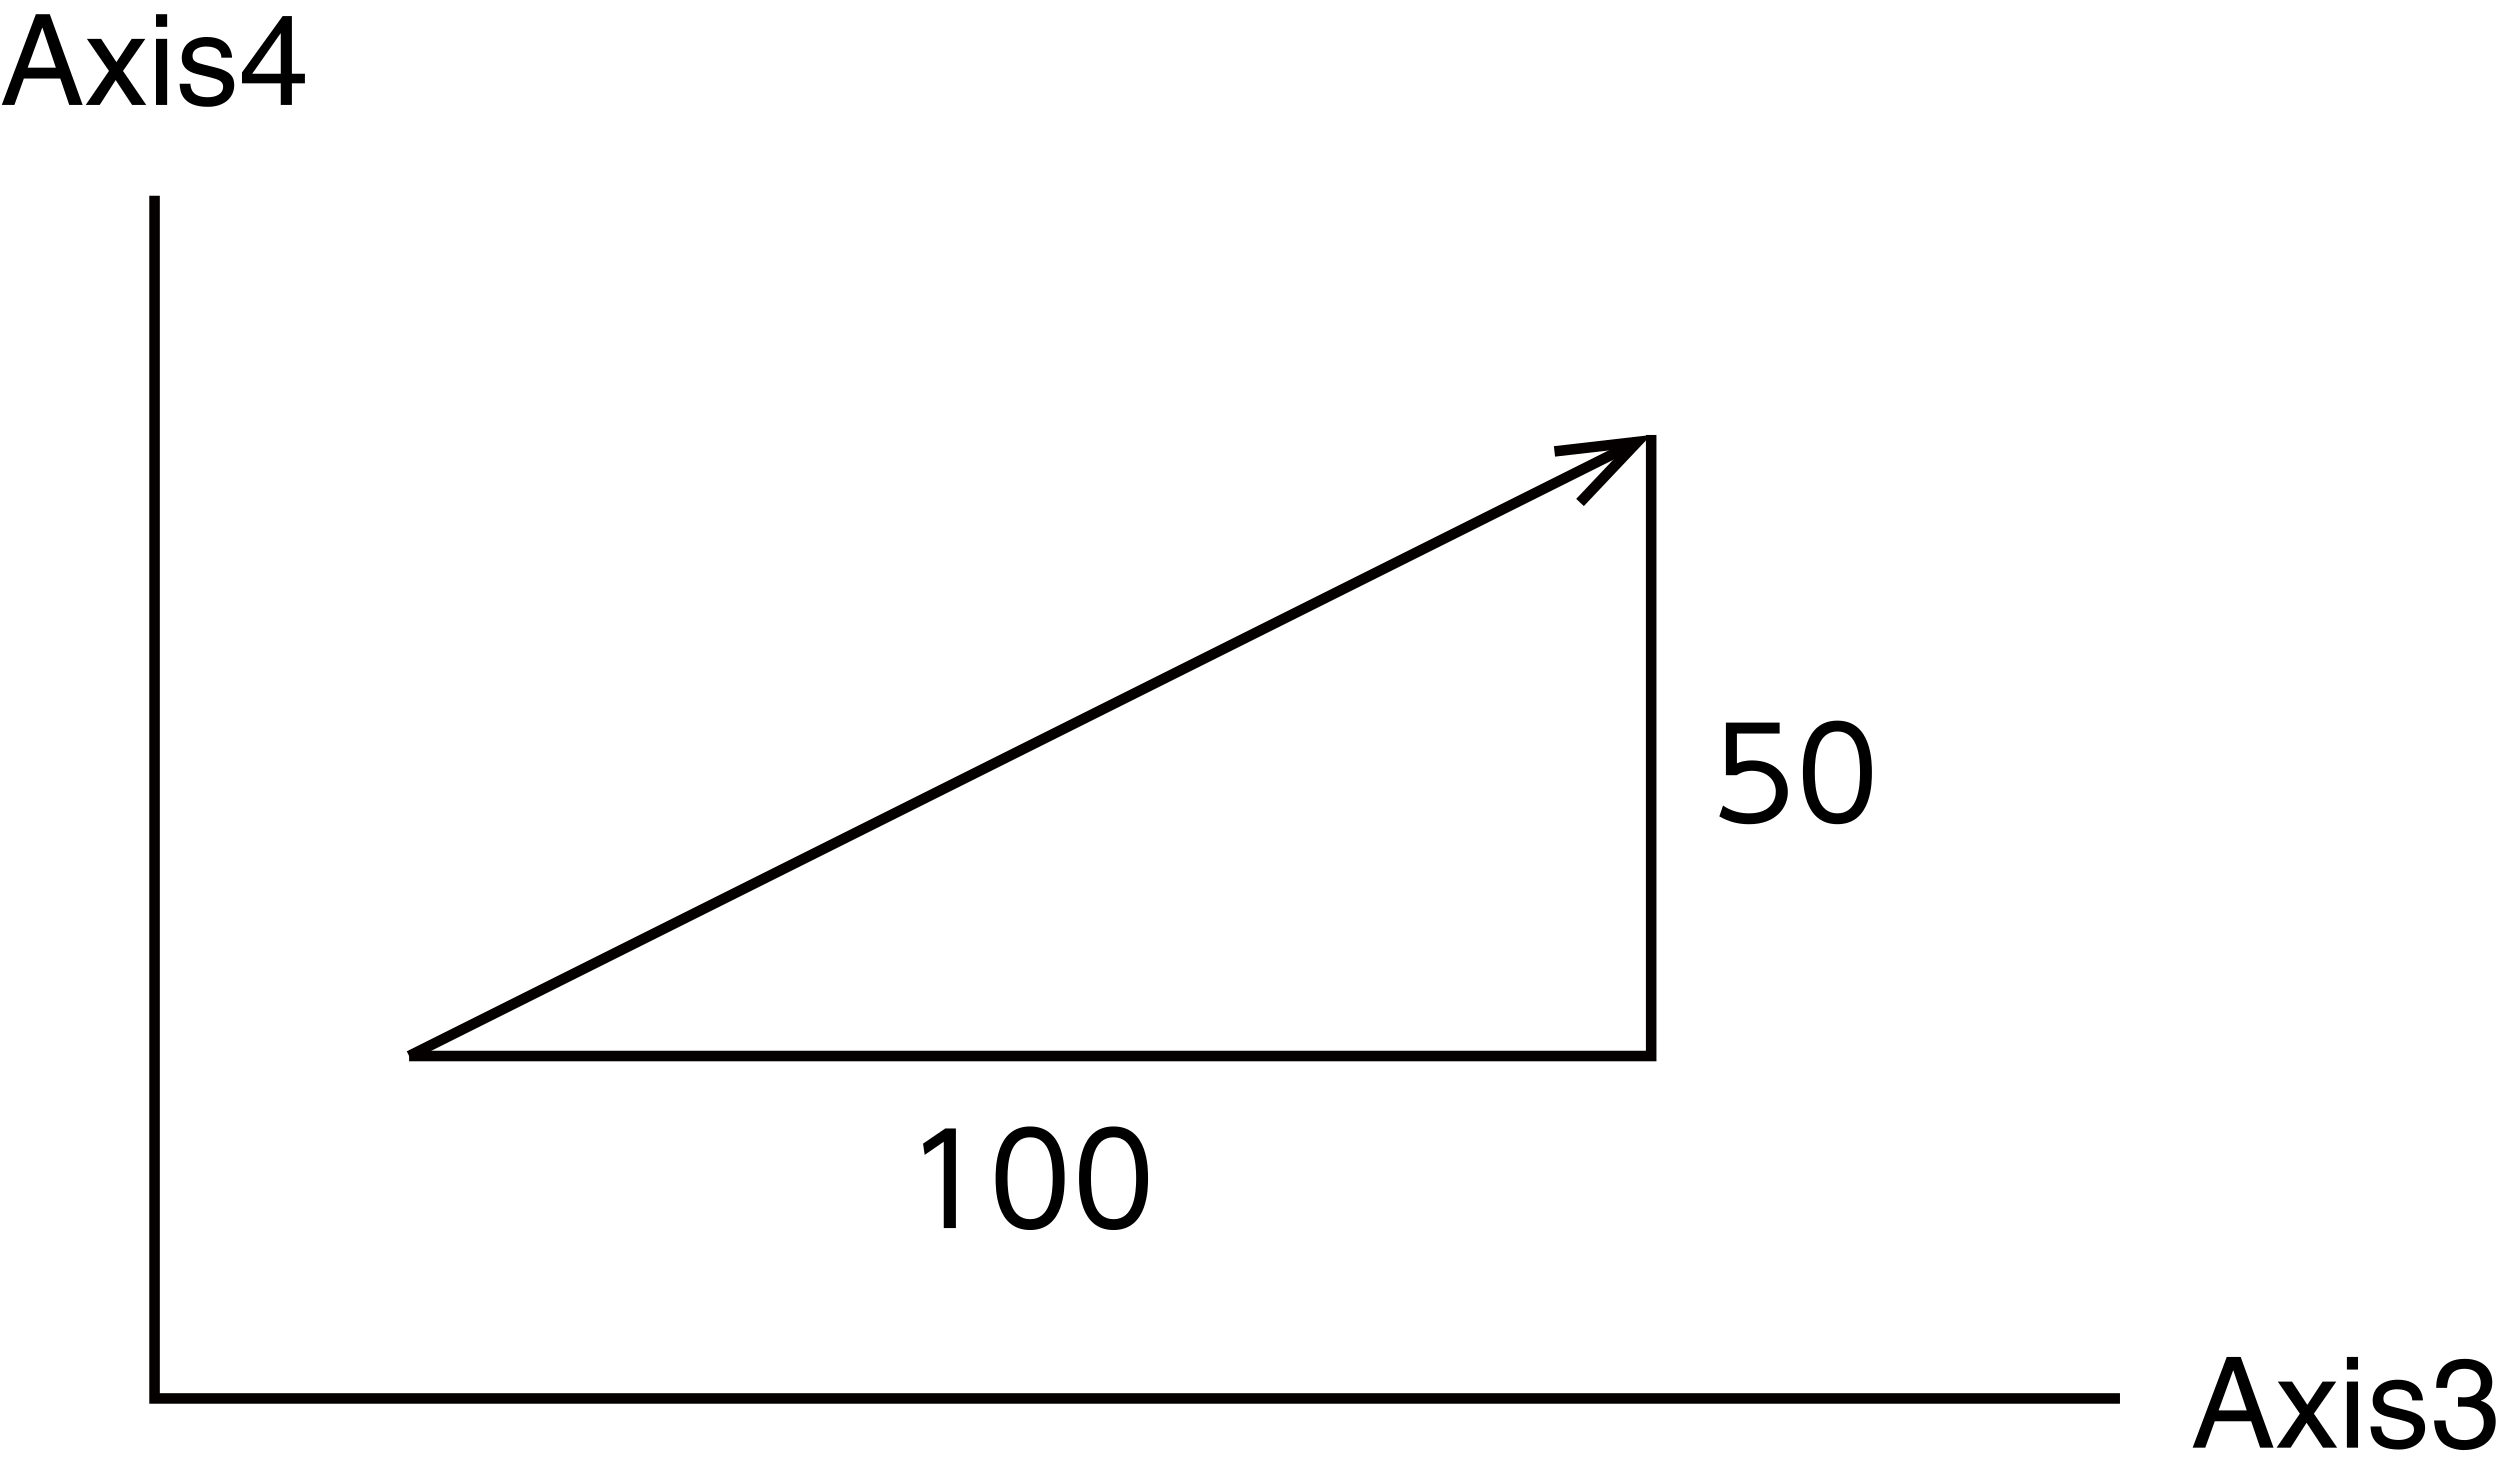 <?xml version="1.0" encoding="utf-8"?>
<!-- Generator: Adobe Illustrator 28.2.0, SVG Export Plug-In . SVG Version: 6.00 Build 0)  -->
<svg version="1.1" xmlns="http://www.w3.org/2000/svg" xmlns:xlink="http://www.w3.org/1999/xlink" x="0px" y="0px"
	 width="118.647px" height="70.054px" viewBox="0 0 118.647 70.054" style="enable-background:new 0 0 118.647 70.054;"
	 xml:space="preserve">
<style type="text/css">
	.st0{fill:none;stroke:#040000;stroke-width:0.5;stroke-miterlimit:10;}
	.st1{fill:#040000;}
</style>
<g id="レイヤー_1">
	<polyline class="st0" points="7.335,9.29 7.335,66.369 100.611,66.369 	"/>
	<g>
		<g>
			<line class="st0" x1="19.416" y1="50.117" x2="77.1" y2="21.275"/>
			<g>
				<polygon class="st1" points="75.167,24.019 74.804,23.675 77.056,21.297 73.802,21.671 73.745,21.175 78.363,20.643 				"/>
			</g>
		</g>
	</g>
	<polyline class="st0" points="19.416,50.117 78.363,50.117 78.363,20.643 	"/>
</g>
<g id="レイヤー_2">
	<g>
		<path d="M84.459,34.811h-2.027v1.415c0.156-0.06,0.342-0.138,0.731-0.138c1.104,0,1.685,0.738,1.685,1.5
			c0,0.731-0.552,1.529-1.835,1.529c-0.521,0-0.965-0.114-1.415-0.372l0.174-0.516c0.36,0.252,0.792,0.372,1.235,0.372
			c1.025,0,1.271-0.624,1.271-1.025c0-0.618-0.492-0.995-1.139-0.995c-0.402,0-0.624,0.15-0.713,0.209H81.91v-2.495h2.549V34.811z"
			/>
		<path d="M85.564,36.658c0-0.474,0-2.458,1.637-2.458s1.637,1.985,1.637,2.458s0,2.458-1.637,2.458S85.564,37.138,85.564,36.658z
			 M88.275,36.658c0-0.786-0.12-1.943-1.073-1.943c-0.941,0-1.074,1.127-1.074,1.943c0,0.846,0.144,1.943,1.074,1.943
			C88.143,38.601,88.275,37.467,88.275,36.658z"/>
	</g>
	<g>
		<path d="M44.863,53.555h0.503v4.726h-0.576v-4.096l-0.905,0.624l-0.078-0.534L44.863,53.555z"/>
		<path d="M47.251,55.918c0-0.474,0-2.458,1.637-2.458s1.637,1.985,1.637,2.458s0,2.458-1.637,2.458S47.251,56.398,47.251,55.918z
			 M49.962,55.918c0-0.786-0.12-1.943-1.073-1.943c-0.941,0-1.074,1.127-1.074,1.943c0,0.846,0.144,1.943,1.074,1.943
			C49.83,57.861,49.962,56.728,49.962,55.918z"/>
		<path d="M51.211,55.918c0-0.474,0-2.458,1.637-2.458s1.637,1.985,1.637,2.458s0,2.458-1.637,2.458S51.211,56.398,51.211,55.918z
			 M53.922,55.918c0-0.786-0.12-1.943-1.073-1.943c-0.941,0-1.074,1.127-1.074,1.943c0,0.846,0.144,1.943,1.074,1.943
			C53.79,57.861,53.922,56.728,53.922,55.918z"/>
	</g>
	<g>
		<path d="M1.133,3.727L0.684,4.98h-0.6l1.619-4.306h0.66L3.922,4.98H3.286L2.86,3.727H1.133z M2.65,3.211L2.015,1.316H2.003
			L1.313,3.211H2.65z"/>
		<path d="M6.94,4.98H6.269L5.489,3.799L4.733,4.98H4.068l1.104-1.613L4.122,1.844h0.677l0.726,1.104L6.25,1.844h0.648L5.837,3.367
			L6.94,4.98z"/>
		<path d="M7.404,1.274v-0.6h0.528v0.6H7.404z M7.932,4.98H7.404V1.844h0.528V4.98z"/>
		<path d="M10.505,2.737c-0.006-0.198-0.078-0.528-0.744-0.528c-0.162,0-0.624,0.054-0.624,0.444c0,0.258,0.162,0.318,0.569,0.42
			l0.528,0.132c0.654,0.162,0.882,0.402,0.882,0.828c0,0.647-0.534,1.037-1.242,1.037c-1.241,0-1.331-0.72-1.349-1.097h0.51
			c0.018,0.246,0.09,0.642,0.833,0.642c0.378,0,0.72-0.15,0.72-0.498c0-0.252-0.174-0.336-0.624-0.45l-0.612-0.15
			c-0.438-0.108-0.726-0.33-0.726-0.761c0-0.69,0.57-1.001,1.187-1.001c1.122,0,1.2,0.828,1.2,0.983H10.505z"/>
		<path d="M13.853,3.955V4.98h-0.528V3.955h-1.841V3.439l1.931-2.675h0.438v2.735h0.618v0.456H13.853z M11.97,3.499h1.355V1.586
			h-0.012L11.97,3.499z"/>
	</g>
	<g>
		<path d="M105.111,67.45l-0.45,1.253h-0.6l1.619-4.306h0.66l1.559,4.306h-0.636l-0.426-1.253H105.111z M106.628,66.935
			l-0.635-1.895h-0.012l-0.689,1.895H106.628z"/>
		<path d="M110.918,68.704h-0.672l-0.779-1.181l-0.756,1.181h-0.666l1.104-1.613l-1.049-1.523h0.677l0.726,1.104l0.726-1.104h0.648
			l-1.062,1.523L110.918,68.704z"/>
		<path d="M111.381,64.998v-0.6h0.528v0.6H111.381z M111.909,68.704h-0.528v-3.136h0.528V68.704z"/>
		<path d="M114.482,66.461c-0.006-0.198-0.078-0.528-0.744-0.528c-0.162,0-0.624,0.054-0.624,0.444c0,0.258,0.162,0.318,0.569,0.42
			l0.528,0.132c0.654,0.162,0.882,0.402,0.882,0.828c0,0.647-0.534,1.037-1.242,1.037c-1.241,0-1.331-0.72-1.349-1.097h0.51
			c0.018,0.246,0.09,0.642,0.833,0.642c0.378,0,0.72-0.15,0.72-0.498c0-0.252-0.174-0.336-0.624-0.45l-0.612-0.15
			c-0.438-0.108-0.726-0.33-0.726-0.761c0-0.69,0.57-1.001,1.187-1.001c1.122,0,1.2,0.828,1.2,0.983H114.482z"/>
		<path d="M116.655,66.305c0.09,0.006,0.186,0.012,0.276,0.012c0.408,0,0.804-0.162,0.804-0.689c0-0.252-0.15-0.666-0.78-0.666
			c-0.75,0-0.797,0.612-0.821,0.906h-0.516c0-0.618,0.252-1.379,1.361-1.379c0.815,0,1.301,0.468,1.301,1.109
			c0,0.54-0.312,0.798-0.54,0.87v0.012c0.408,0.132,0.702,0.419,0.702,0.983c0,0.689-0.444,1.355-1.517,1.355
			c-0.312,0-0.576-0.078-0.78-0.186c-0.468-0.246-0.594-0.732-0.629-1.217h0.545c0.018,0.396,0.114,0.929,0.899,0.929
			c0.54,0,0.917-0.33,0.917-0.815c0-0.708-0.624-0.773-0.983-0.773c-0.078,0-0.162,0.006-0.24,0.006V66.305z"/>
	</g>
	<g>
	</g>
	<g>
	</g>
	<g>
	</g>
	<g>
	</g>
	<g>
	</g>
	<g>
	</g>
	<g>
	</g>
	<g>
	</g>
	<g>
	</g>
	<g>
	</g>
	<g>
	</g>
	<g>
	</g>
	<g>
	</g>
	<g>
	</g>
	<g>
	</g>
	<g>
	</g>
</g>
</svg>

